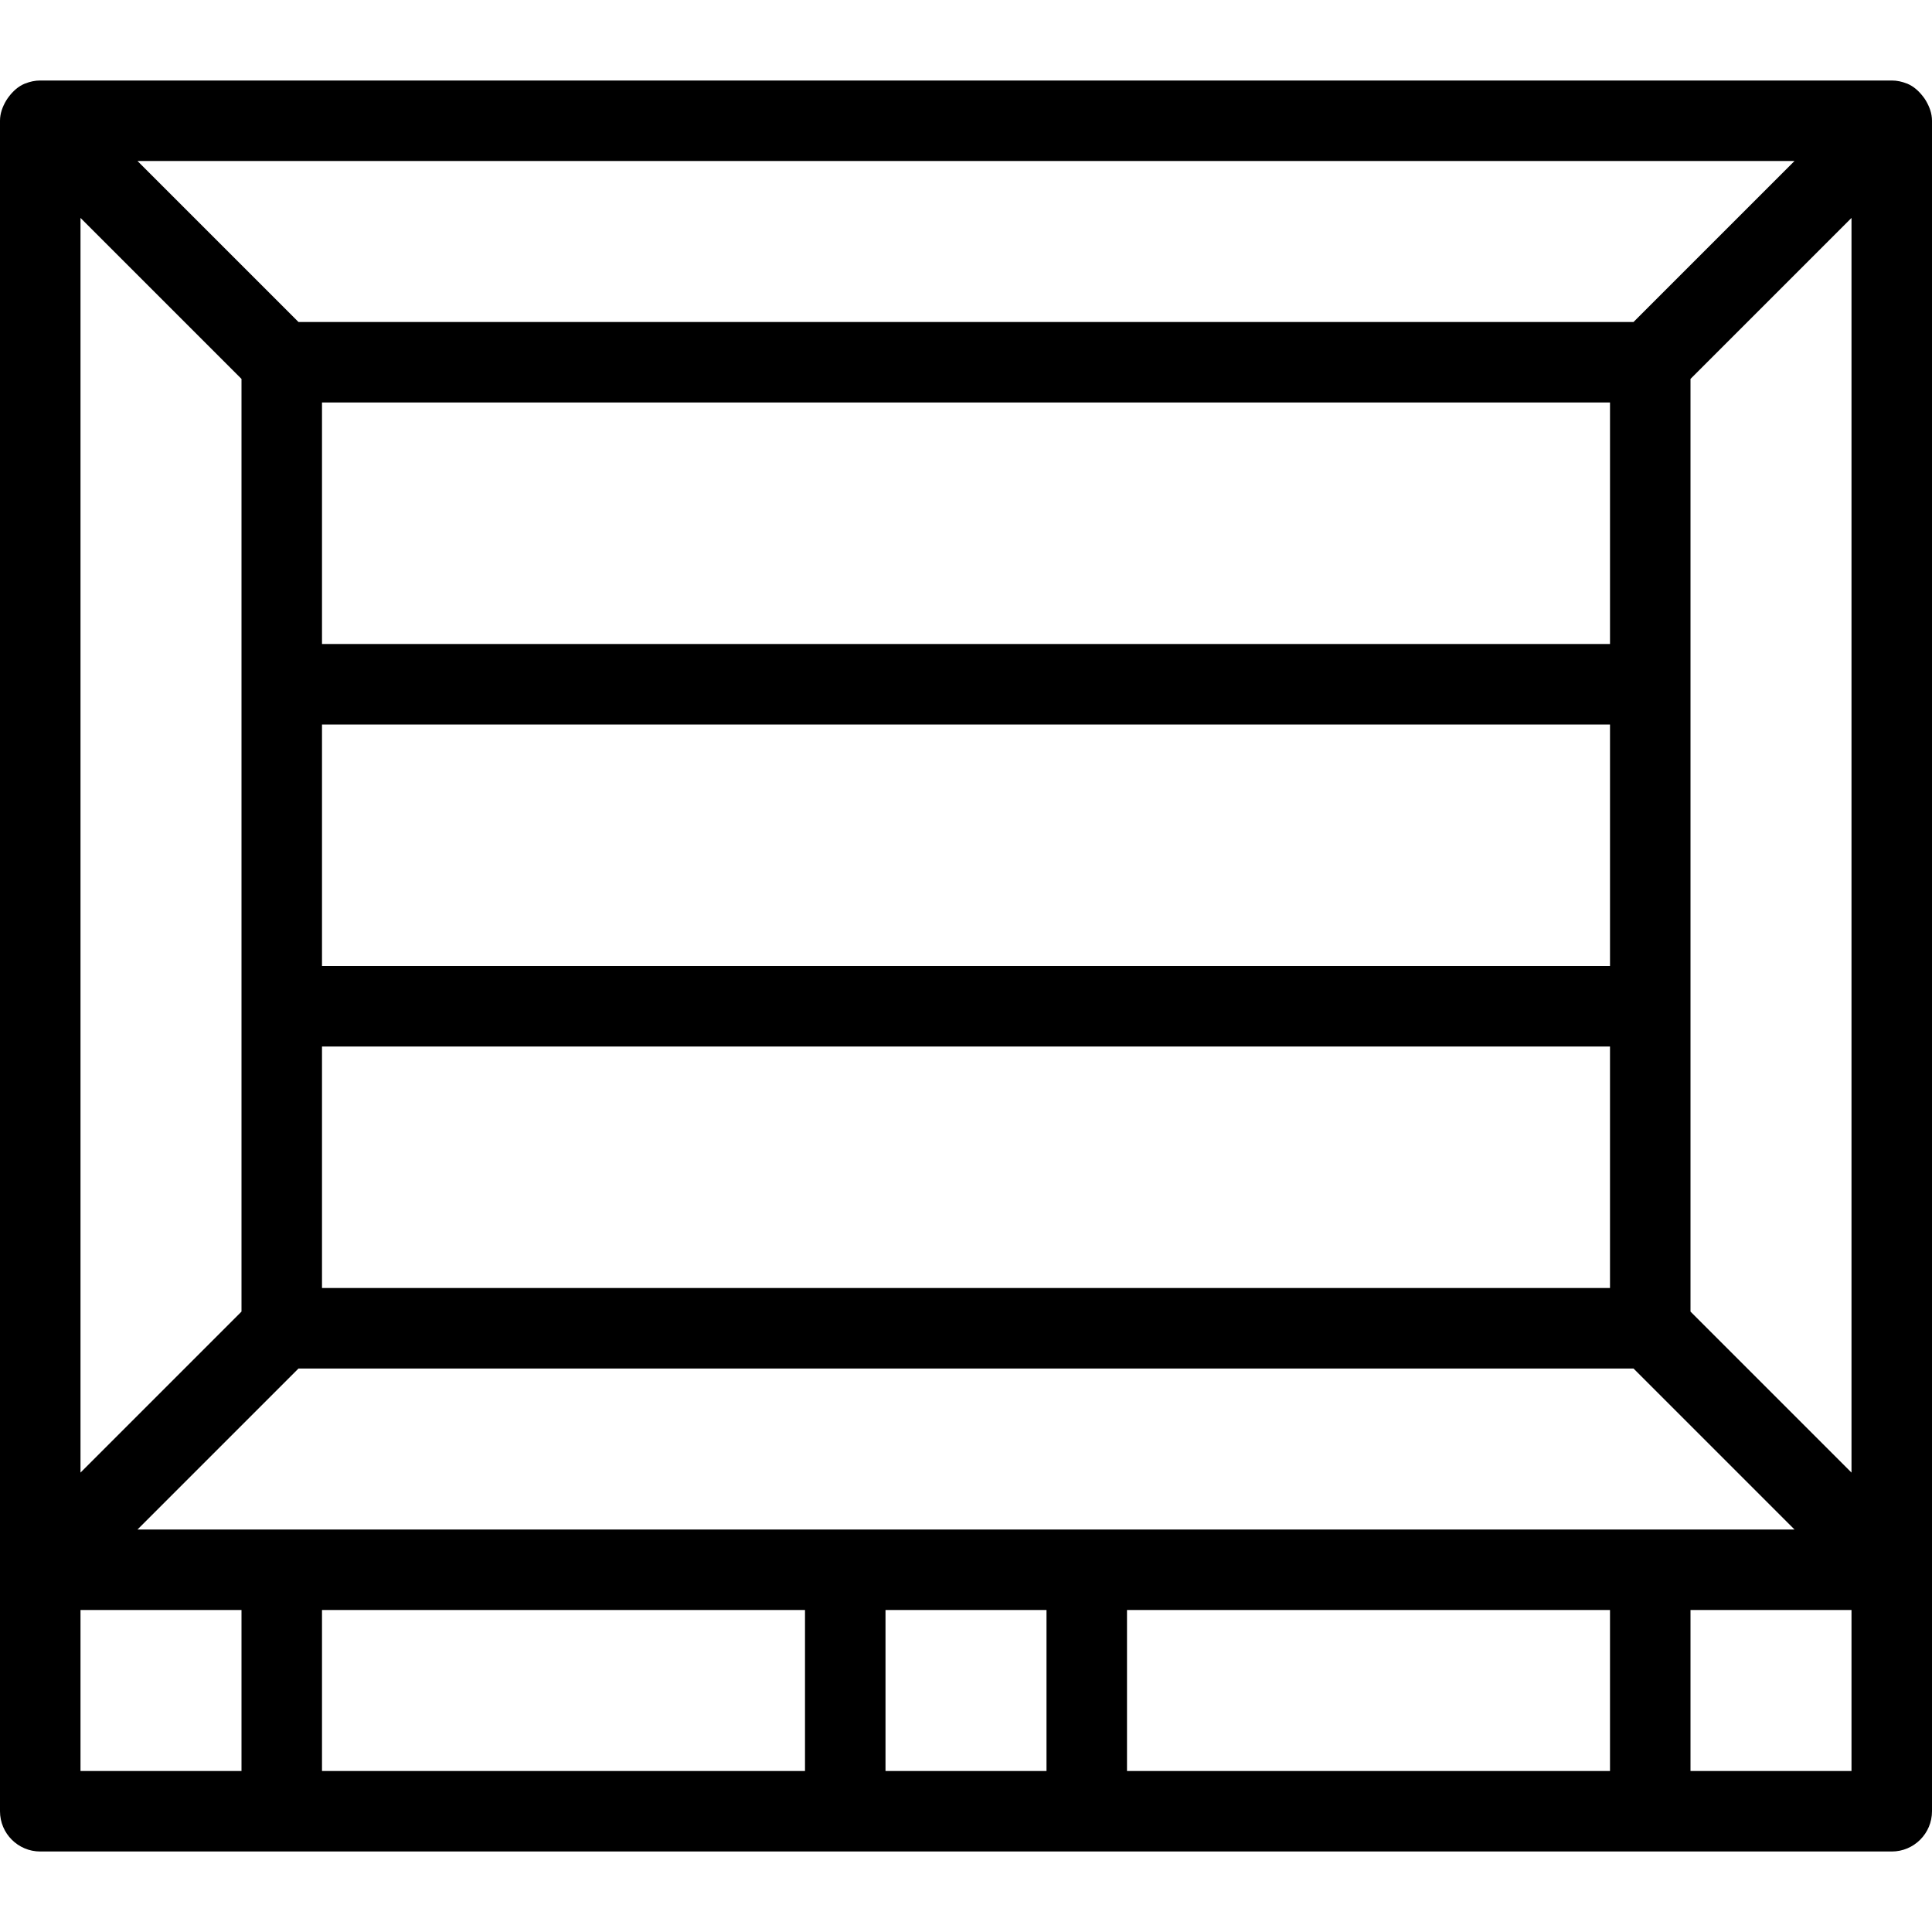 <?xml version="1.0" encoding="iso-8859-1"?>
<!-- Generator: Adobe Illustrator 19.0.0, SVG Export Plug-In . SVG Version: 6.00 Build 0)  -->
<svg version="1.1" id="Layer_1" xmlns="http://www.w3.org/2000/svg" xmlns:xlink="http://www.w3.org/1999/xlink" x="0px" y="0px"
	 viewBox="0 0 24 24" style="enable-background:new 0 0 24 24;" xml:space="preserve">
<g>
	<g>
		<path d="M23.925,1.252c-0.011-0.018-0.021-0.034-0.034-0.05c-0.053-0.069-0.117-0.129-0.199-0.163c0,0-0.001-0.001-0.001-0.001
			c-0.002-0.001-0.004,0-0.006-0.001C23.627,1.014,23.566,1,23.5,1h-23C0.434,1,0.372,1.014,0.315,1.037
			c-0.002,0.001-0.004,0-0.006,0.001c0,0-0.001,0.001-0.001,0.001C0.226,1.073,0.162,1.132,0.109,1.202
			c-0.013,0.017-0.023,0.032-0.034,0.05C0.032,1.326,0,1.408,0,1.5v21C0,22.776,0.224,23,0.5,23h23c0.276,0,0.5-0.224,0.5-0.5v-21
			C24,1.408,23.968,1.326,23.925,1.252z M22.292,2l-2,2H3.708l-2-2H22.292z M4,12V9h16v3H4z M20,13v3H4v-3H20z M4,8V5h16v3H4z
			 M1,2.707l2,2v11.586l-2,2V2.707z M3,22H1v-2h2V22z M10,22H4v-2h6V22z M13,22h-2v-2h2V22z M20,22h-6v-2h6V22z M1.708,19l2-2
			h16.584l2,2H1.708z M23,22h-2v-2h2V22z M23,18.293l-2-2V4.707l2-2V18.293z"/>
	</g>
</g>
</svg>
